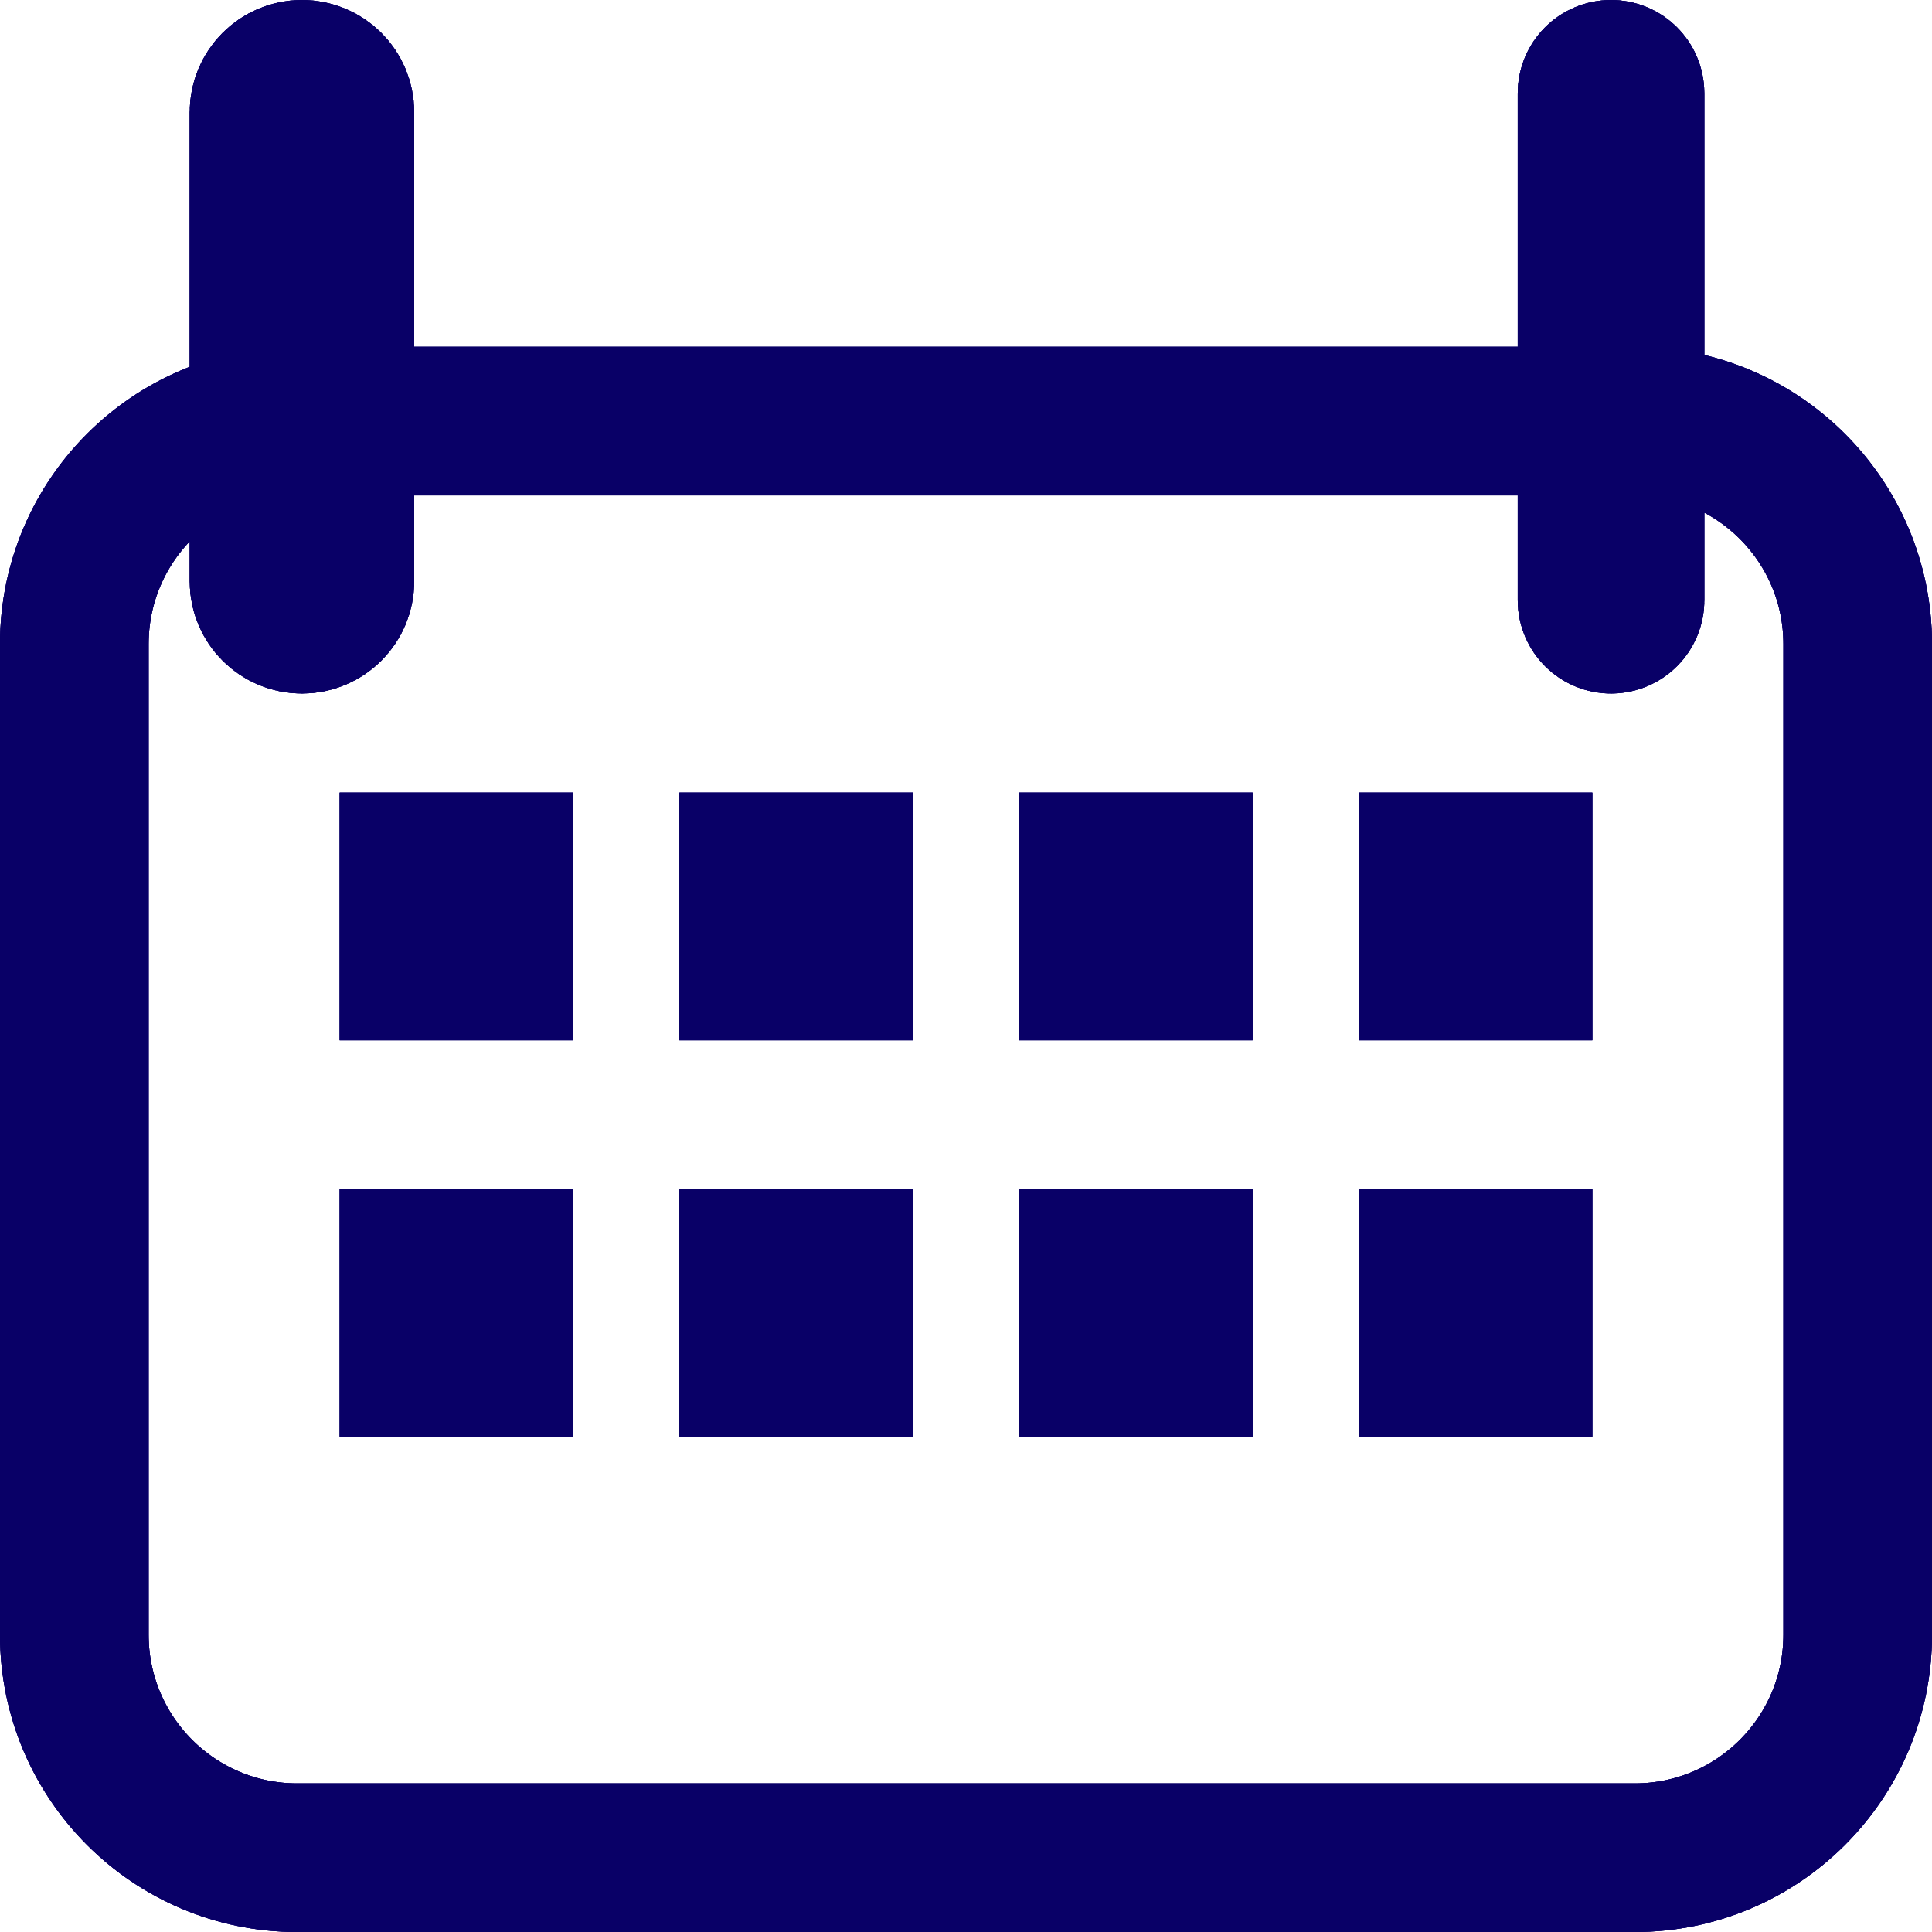 <svg width="26" height="26" viewBox="0 0 26 26" fill="none" xmlns="http://www.w3.org/2000/svg">
<path d="M21.425 8.078V1.255C21.425 1.114 21.54 1 21.681 1V1C21.822 1 21.936 1.114 21.936 1.255V8.078C21.936 8.219 21.822 8.333 21.681 8.333V8.333C21.54 8.333 21.425 8.219 21.425 8.078ZM4.064 1V1C4.346 1 4.574 1.229 4.574 1.511V7.823C4.574 8.105 4.346 8.333 4.064 8.333V8.333C3.782 8.333 3.553 8.105 3.553 7.823V1.511C3.553 1.229 3.782 1 4.064 1ZM4 5.667H22C23.657 5.667 25 7.01 25 8.667V22C25 23.657 23.657 25 22 25H4C2.343 25 1 23.657 1 22V8.667C1 7.01 2.343 5.667 4 5.667Z" stroke="#090067" stroke-width="2"/>
<path d="M21.425 8.078V1.255C21.425 1.114 21.54 1 21.681 1V1C21.822 1 21.936 1.114 21.936 1.255V8.078C21.936 8.219 21.822 8.333 21.681 8.333V8.333C21.54 8.333 21.425 8.219 21.425 8.078ZM4.064 1V1C4.346 1 4.574 1.229 4.574 1.511V7.823C4.574 8.105 4.346 8.333 4.064 8.333V8.333C3.782 8.333 3.553 8.105 3.553 7.823V1.511C3.553 1.229 3.782 1 4.064 1ZM4 5.667H22C23.657 5.667 25 7.01 25 8.667V22C25 23.657 23.657 25 22 25H4C2.343 25 1 23.657 1 22V8.667C1 7.01 2.343 5.667 4 5.667Z" stroke="#090067" stroke-width="2"/>
<path d="M21.425 8.078V1.255C21.425 1.114 21.54 1 21.681 1V1C21.822 1 21.936 1.114 21.936 1.255V8.078C21.936 8.219 21.822 8.333 21.681 8.333V8.333C21.54 8.333 21.425 8.219 21.425 8.078ZM4.064 1V1C4.346 1 4.574 1.229 4.574 1.511V7.823C4.574 8.105 4.346 8.333 4.064 8.333V8.333C3.782 8.333 3.553 8.105 3.553 7.823V1.511C3.553 1.229 3.782 1 4.064 1ZM4 5.667H22C23.657 5.667 25 7.01 25 8.667V22C25 23.657 23.657 25 22 25H4C2.343 25 1 23.657 1 22V8.667C1 7.01 2.343 5.667 4 5.667Z" stroke="#090067" stroke-width="2"/>
<path d="M20.429 11.667H19.286V13H20.429V11.667Z" stroke="#090067" stroke-width="2"/>
<path d="M20.429 11.667H19.286V13H20.429V11.667Z" stroke="#090067" stroke-width="2"/>
<path d="M20.429 11.667H19.286V13H20.429V11.667Z" stroke="#090067" stroke-width="2"/>
<path d="M11.286 17H10.143V18.333H11.286V17Z" stroke="#090067" stroke-width="2"/>
<path d="M11.286 17H10.143V18.333H11.286V17Z" stroke="#090067" stroke-width="2"/>
<path d="M11.286 17H10.143V18.333H11.286V17Z" stroke="#090067" stroke-width="2"/>
<path d="M15.857 17H14.714V18.333H15.857V17Z" stroke="#090067" stroke-width="2"/>
<path d="M15.857 17H14.714V18.333H15.857V17Z" stroke="#090067" stroke-width="2"/>
<path d="M15.857 17H14.714V18.333H15.857V17Z" stroke="#090067" stroke-width="2"/>
<path d="M6.714 17H5.571V18.333H6.714V17Z" stroke="#090067" stroke-width="2"/>
<path d="M6.714 17H5.571V18.333H6.714V17Z" stroke="#090067" stroke-width="2"/>
<path d="M6.714 17H5.571V18.333H6.714V17Z" stroke="#090067" stroke-width="2"/>
<path d="M20.429 17H19.286V18.333H20.429V17Z" stroke="#090067" stroke-width="2"/>
<path d="M20.429 17H19.286V18.333H20.429V17Z" stroke="#090067" stroke-width="2"/>
<path d="M20.429 17H19.286V18.333H20.429V17Z" stroke="#090067" stroke-width="2"/>
<path d="M15.857 11.667H14.714V13H15.857V11.667Z" stroke="#090067" stroke-width="2"/>
<path d="M15.857 11.667H14.714V13H15.857V11.667Z" stroke="#090067" stroke-width="2"/>
<path d="M15.857 11.667H14.714V13H15.857V11.667Z" stroke="#090067" stroke-width="2"/>
<path d="M11.286 11.667H10.143V13H11.286V11.667Z" stroke="#090067" stroke-width="2"/>
<path d="M11.286 11.667H10.143V13H11.286V11.667Z" stroke="#090067" stroke-width="2"/>
<path d="M11.286 11.667H10.143V13H11.286V11.667Z" stroke="#090067" stroke-width="2"/>
<path d="M6.714 11.667H5.571V13H6.714V11.667Z" stroke="#090067" stroke-width="2"/>
<path d="M6.714 11.667H5.571V13H6.714V11.667Z" stroke="#090067" stroke-width="2"/>
<path d="M6.714 11.667H5.571V13H6.714V11.667Z" stroke="#090067" stroke-width="2"/>
</svg>
